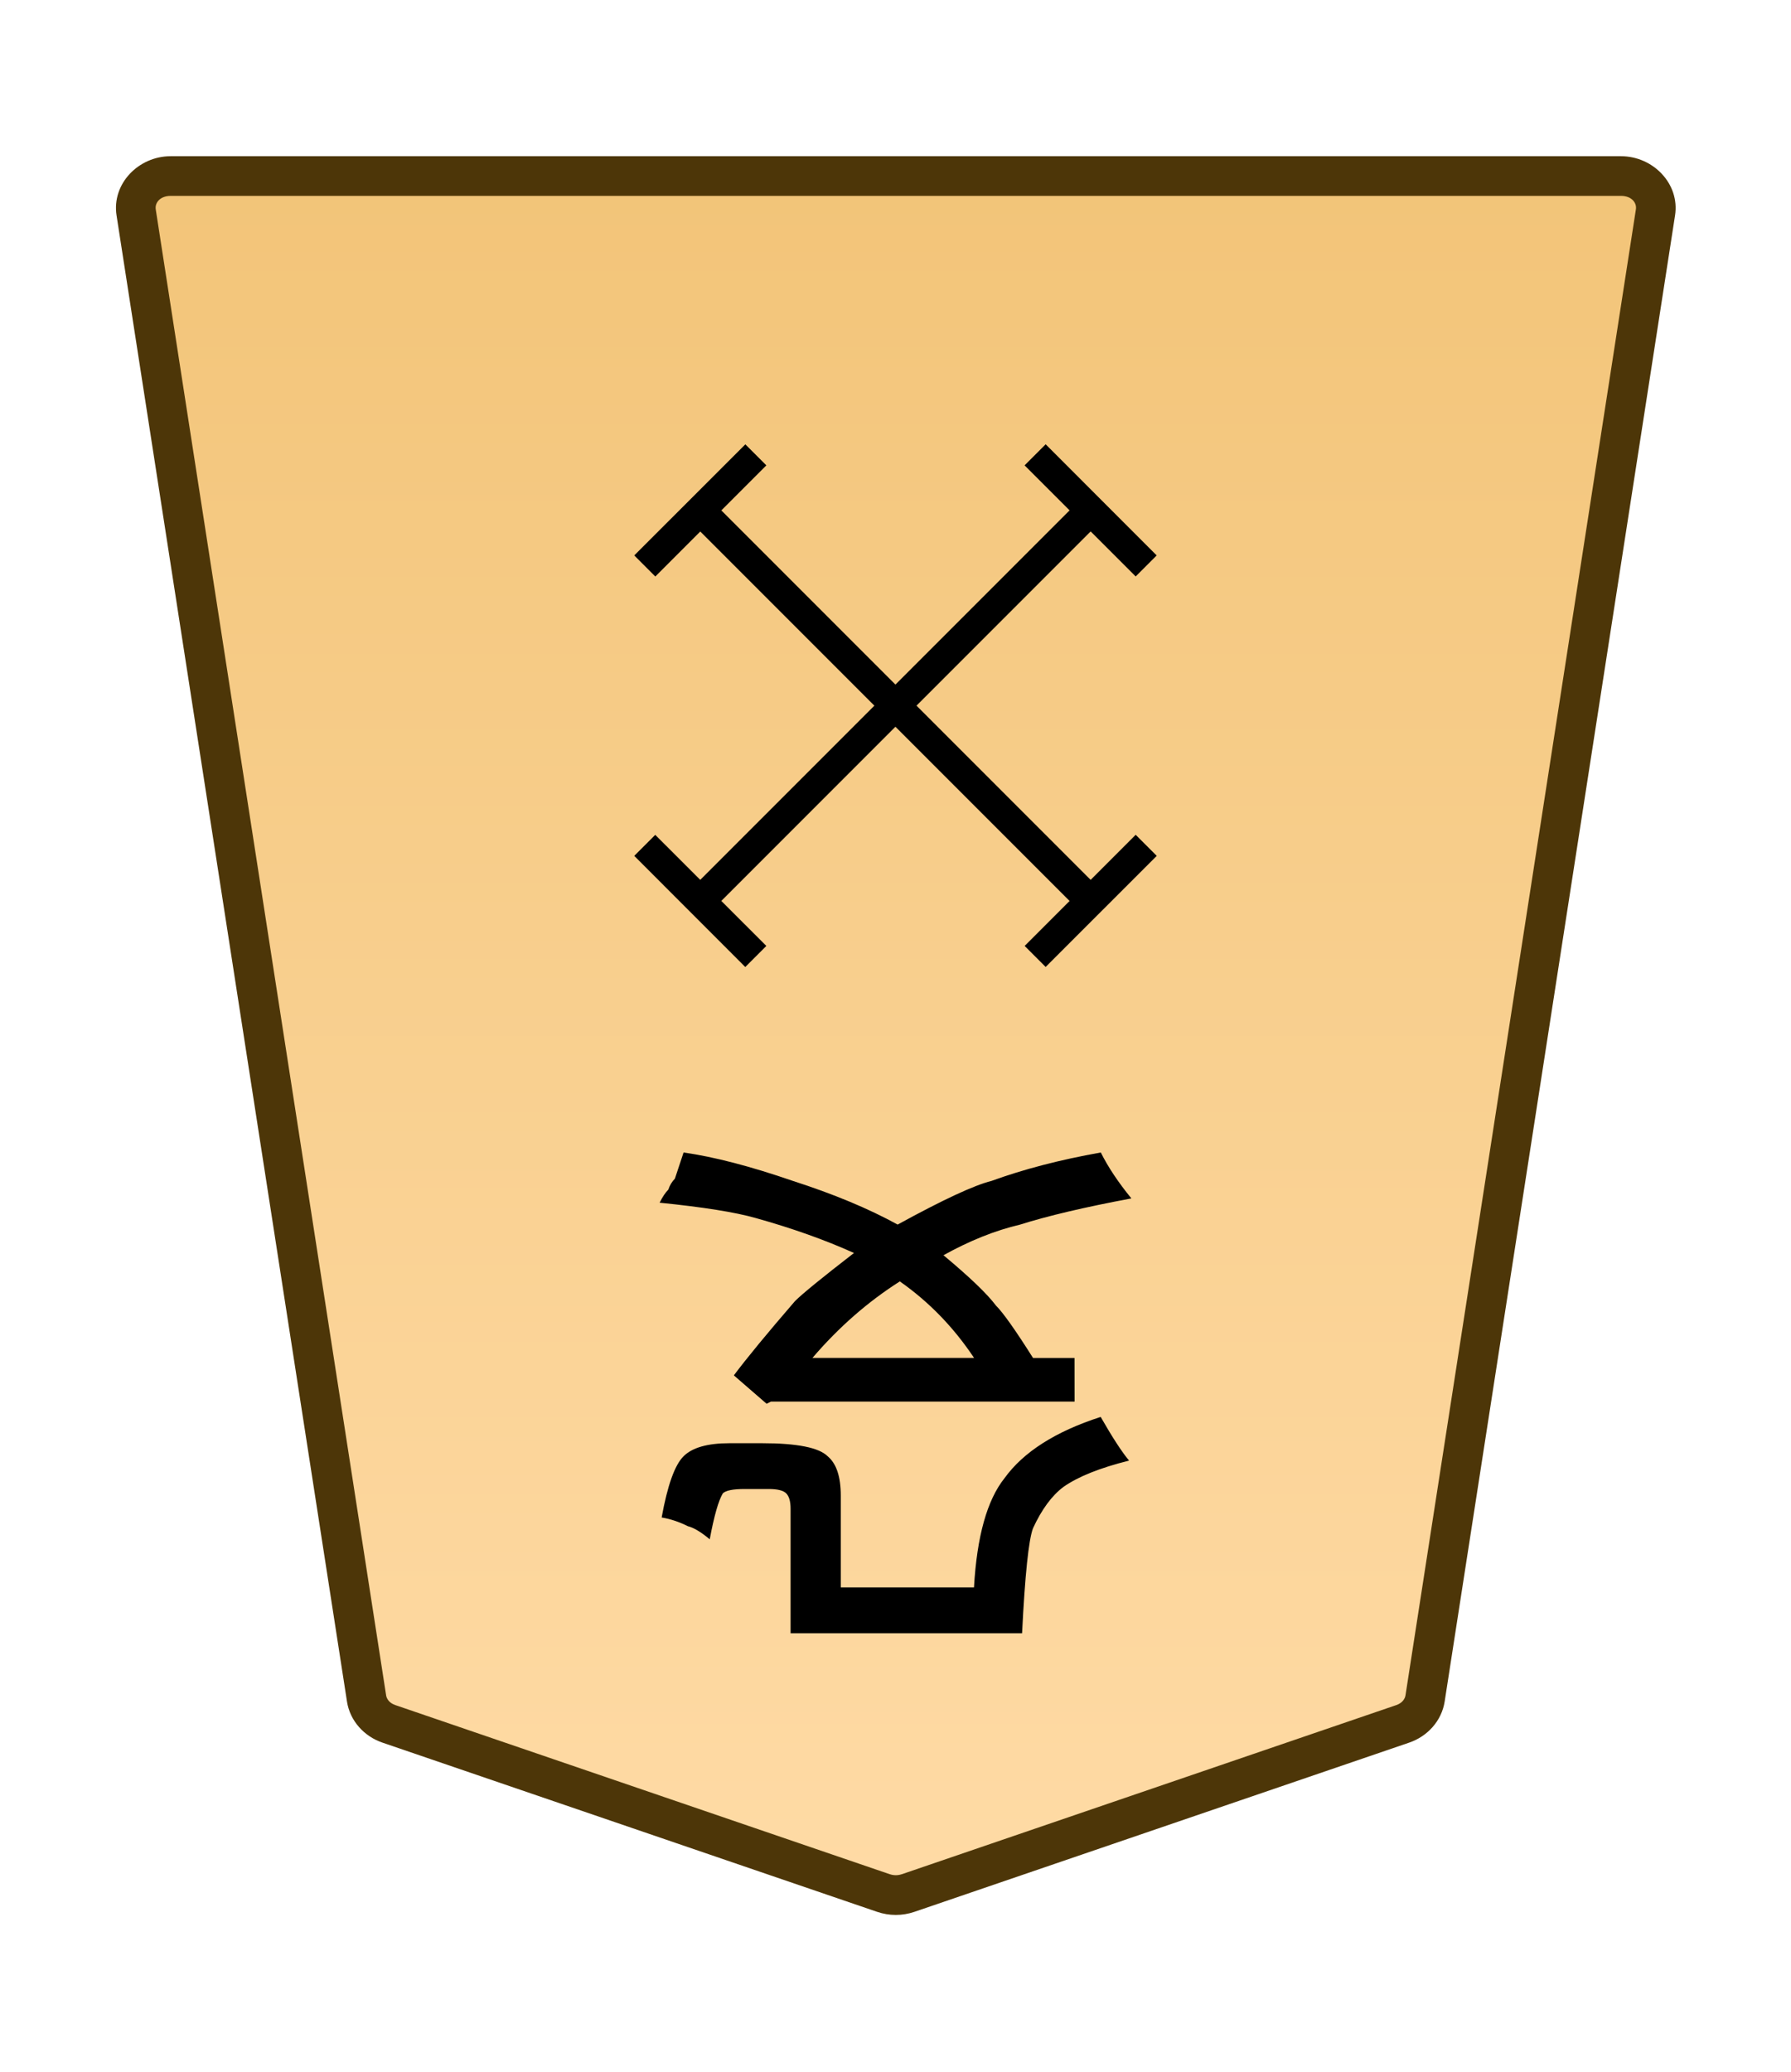 <?xml version="1.0" encoding="UTF-8" standalone="no"?>
<!-- Created with Inkscape (http://www.inkscape.org/) -->

<svg
   width="27.117mm"
   height="31.359mm"
   viewBox="0 0 27.117 31.359"
   version="1.1"
   id="svg1"
   xmlns:xlink="http://www.w3.org/1999/xlink"
   xmlns="http://www.w3.org/2000/svg"
   xmlns:svg="http://www.w3.org/2000/svg">
  <defs
     id="defs1">
    <linearGradient
       id="linearGradient129">
      <stop
         style="stop-color:#f2c478;stop-opacity:1;"
         offset="0"
         id="stop129" />
      <stop
         style="stop-color:#ffdba6;stop-opacity:1;"
         offset="1"
         id="stop128" />
    </linearGradient>
    <clipPath
       clipPathUnits="userSpaceOnUse"
       id="clipPath1330-86-4">
      <path
         d="M 0,2834.646 H 2834.646 V 0 H 0 Z"
         transform="translate(-461.115,-1560.217)"
         id="path1330-98-1" />
    </clipPath>
    <linearGradient
       xlink:href="#linearGradient129"
       id="linearGradient5"
       gradientUnits="userSpaceOnUse"
       gradientTransform="rotate(180,-31.054,82.038)"
       x1="222.318"
       y1="231.283"
       x2="222.318"
       y2="155.882" />
  </defs>
  <g
     id="layer1"
     transform="translate(-148.468)">
    <g
       id="path1329-5-18"
       clip-path="url(#clipPath1330-86-4)"
       transform="matrix(-0.353,0,0,0.353,154.355,26.089)">
      <path
         style="color:#000000;font-variation-settings:normal;opacity:1;vector-effect:none;fill:url(#linearGradient5);fill-opacity:1;stroke-width:1;stroke-linecap:butt;stroke-linejoin:miter;stroke-miterlimit:10;stroke-dasharray:none;stroke-dashoffset:0;stroke-opacity:1;-inkscape-stroke:none;stop-color:#000000;stop-opacity:1"
         d="m 0,0 -21.223,7.255 c -0.337,0.115 -0.707,0.115 -1.044,0 L -43.49,0 c -0.512,-0.175 -0.879,-0.593 -0.956,-1.088 L -54.328,-64.8 c -0.128,-0.823 0.569,-1.559 1.477,-1.559 h 31.106 31.106 c 0.907,0 1.605,0.736 1.477,1.559 L 0.955,-1.088 C 0.879,-0.593 0.512,-0.175 0,0"
         id="path93" />
      <path
         style="color:#000000;fill:#4d3608;stroke-miterlimit:10;-inkscape-stroke:none"
         d="m -52.852,-67.209 c -1.368,0 -2.528,1.177 -2.316,2.539 l 9.881,63.713 c 0.129,0.829 0.735,1.493 1.521,1.762 l 21.225,7.256 c 0.517,0.176 1.075,0.176 1.592,0 h 0.002 L 0.275,0.805 C 1.061,0.536 1.667,-0.128 1.795,-0.957 v -0.002 L 11.678,-64.67 c 0.212,-1.363 -0.949,-2.539 -2.316,-2.539 H -21.744 Z m 0,1.701 h 31.107 31.105 c 0.447,0 0.681,0.293 0.637,0.576 v 0.002 L 0.115,-1.217 c -0.025,0.16 -0.153,0.331 -0.391,0.412 L -21.498,6.451 v -0.002 c -0.157,0.054 -0.337,0.054 -0.494,0 v 0.002 l -21.223,-7.256 c -0.238,-0.081 -0.366,-0.253 -0.391,-0.414 l -9.883,-63.711 v -0.002 c -0.044,-0.284 0.188,-0.576 0.637,-0.576 z"
         id="path94" />
    </g>
    <path
       style="fill:#000000 icc-color(sRGB-IEC61966-2, 0.1, 0, 0, 0);stroke-width:0.353"
       d="m 162.092,19.393 q -0.728,0.463 -1.323,1.158 h 2.447 q -0.463,-0.695 -1.124,-1.158 z m 2.646,1.819 h -4.597 l -0.066,0.033 -0.496,-0.43 q 0.298,-0.397 0.926,-1.124 0.165,-0.165 0.893,-0.728 -0.661,-0.298 -1.488,-0.529 -0.463,-0.132 -1.455,-0.232 0.066,-0.132 0.132,-0.198 0.033,-0.099 0.099,-0.165 0.132,-0.397 0.132,-0.397 0.695,0.099 1.654,0.43 0.926,0.298 1.587,0.661 1.025,-0.562 1.422,-0.661 0.728,-0.265 1.654,-0.43 0.165,0.331 0.463,0.695 -1.058,0.198 -1.687,0.397 -0.562,0.132 -1.158,0.463 0.595,0.496 0.794,0.761 0.165,0.165 0.562,0.794 h 0.628 z m -0.794,3.506 h -3.506 v -1.885 q 0,-0.165 -0.066,-0.232 -0.066,-0.066 -0.265,-0.066 h -0.364 q -0.265,0 -0.331,0.066 -0.099,0.165 -0.198,0.695 -0.198,-0.165 -0.331,-0.198 -0.198,-0.099 -0.397,-0.132 0.132,-0.728 0.331,-0.926 0.198,-0.198 0.695,-0.198 h 0.496 q 0.794,0 0.992,0.198 0.198,0.165 0.198,0.595 v 1.389 h 2.017 q 0.066,-1.158 0.463,-1.654 0.43,-0.595 1.455,-0.926 0.265,0.463 0.43,0.661 -0.661,0.165 -0.992,0.397 -0.265,0.198 -0.463,0.628 -0.099,0.265 -0.165,1.588 z"
       id="text1330-1-4"
       aria-label="殳" />
    <path
       style="color:#000000;fill:#000000 icc-color(sRGB-IEC61966-2, 0.1, 0, 0, 0);stroke-width:0.353;stroke-miterlimit:10;-inkscape-stroke:none"
       d="m 165.141,7.883 -5.91,5.91 -0.319,-0.319 5.91,-5.91 z"
       id="path1317-1-0-0-4-2" />
    <path
       style="color:#000000;fill:#000000 icc-color(sRGB-IEC61966-2, 0.1, 0, 0, 0);stroke-width:0.353;stroke-miterlimit:10;-inkscape-stroke:none"
       d="m 165.14,13.475 -0.319,0.319 -5.91,-5.91 0.319,-0.319 z"
       id="path1323-3-0-9-5-9" />
    <path
       style="color:#000000;fill:#000000;stroke-width:0.559;stroke-miterlimit:10;-inkscape-stroke:none"
       d="m 165.982,12.953 -1.682,1.681 -0.318,-0.318 1.681,-1.682 z"
       id="path4451-7-08-5-4-29-3-5-2-1" />
    <path
       style="color:#000000;fill:#000000;stroke-width:0.559;stroke-miterlimit:10;-inkscape-stroke:none"
       d="m 158.39,8.725 -0.319,-0.319 1.682,-1.681 0.318,0.318 z"
       id="path4449-0-4-3-4-8-3-8-0" />
    <path
       style="color:#000000;fill:#000000;stroke-width:0.559;stroke-miterlimit:10;-inkscape-stroke:none"
       d="m 164.3,6.724 1.681,1.682 -0.318,0.318 -1.682,-1.681 z"
       id="path4451-7-08-5-4-29-3-6-9" />
    <path
       style="color:#000000;fill:#000000;stroke-width:0.559;stroke-miterlimit:10;-inkscape-stroke:none"
       d="m 160.071,14.316 -0.319,0.319 -1.681,-1.682 0.318,-0.318 z"
       id="path4449-0-4-3-4-8-4-3" />
  </g>
</svg>
